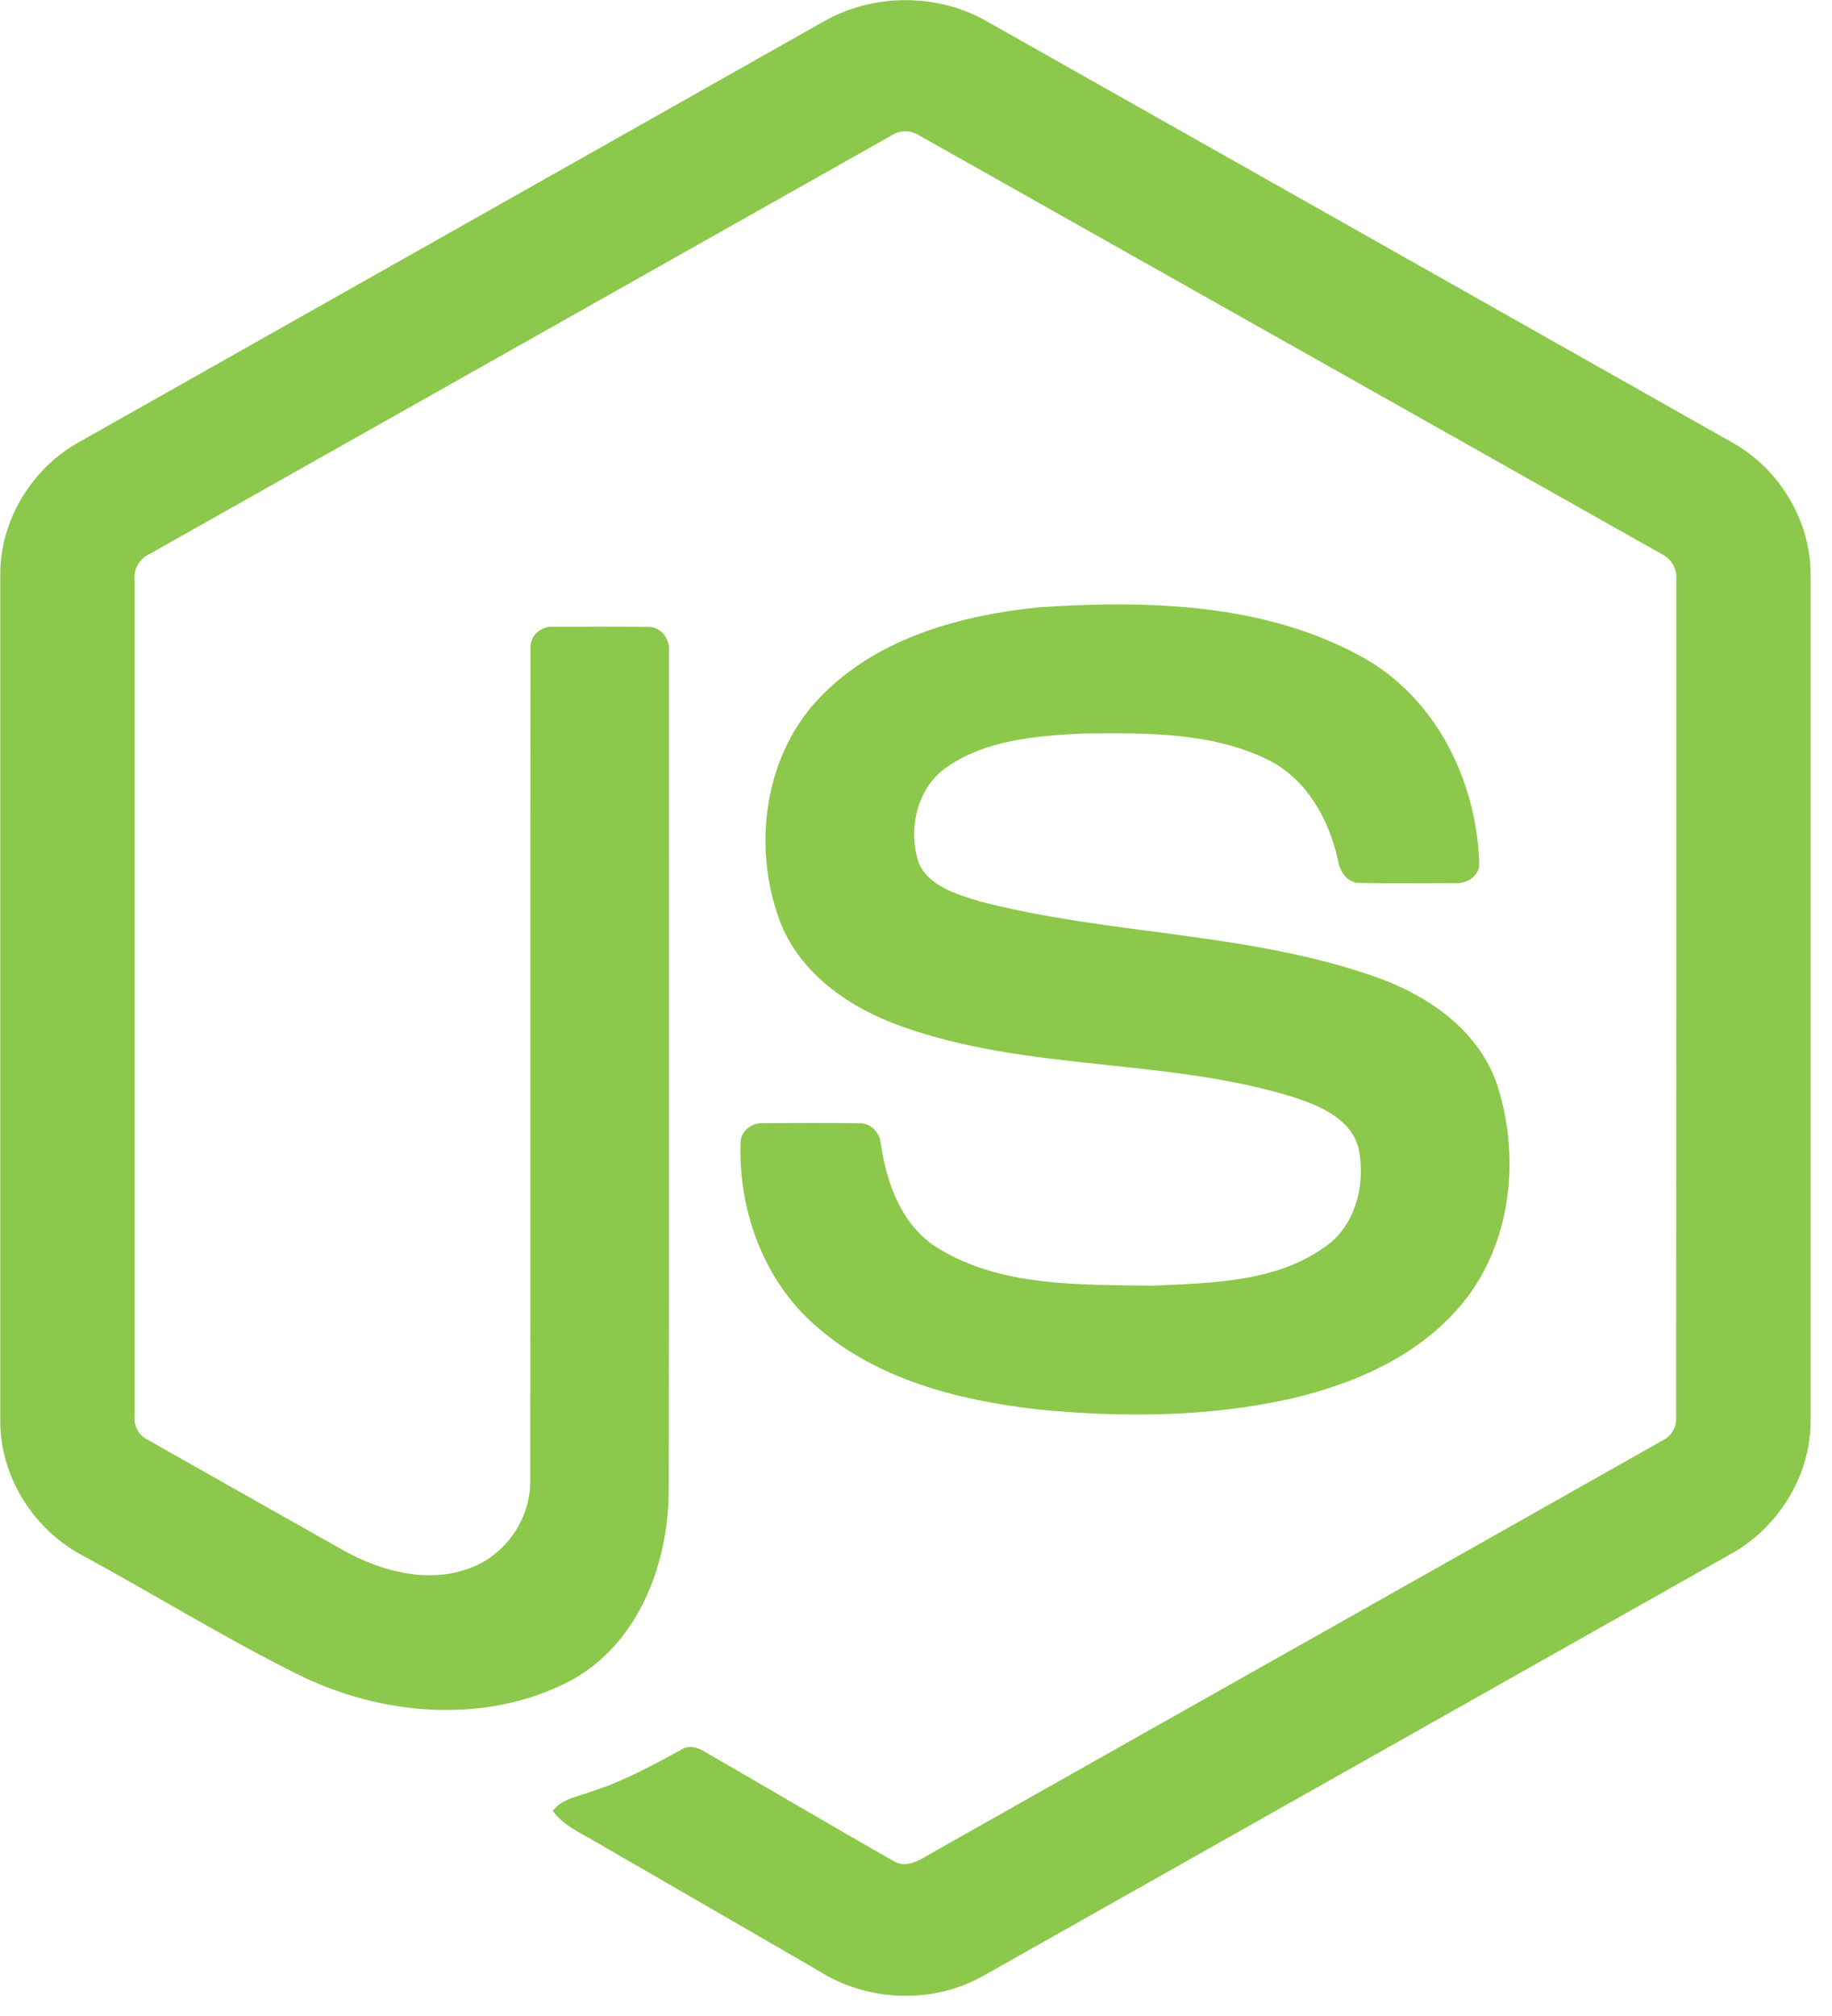 <?xml version="1.0" encoding="UTF-8"?>
<svg width="40px" height="44px" viewBox="0 0 40 44" version="1.1" xmlns="http://www.w3.org/2000/svg" xmlns:xlink="http://www.w3.org/1999/xlink">
    <!-- Generator: Sketch 57.1 (83088) - https://sketch.com -->
    <title>UI / Icons / Node</title>
    <desc>Created with Sketch.</desc>
    <g id="Symbols" stroke="none" stroke-width="1" fill="none" fill-rule="evenodd">
        <g id="UI-/-Icons-/-White_bg-/-Nodejs" transform="translate(-20, -18)" fill="#8CC84B">
            <g id="UI-/-Icons-/-Node">
                <g transform="translate(20, 18)">
                    <g id="nodejs-icon">
                        <path d="M17.986,0.468 C19.066,-0.15 20.472,-0.153 21.551,0.468 C26.98,3.535 32.41,6.598 37.838,9.667 C38.859,10.243 39.542,11.379 39.532,12.555 L39.532,31.01 C39.539,32.235 38.789,33.399 37.712,33.961 C32.301,37.011 26.893,40.066 21.483,43.116 C20.381,43.746 18.946,43.698 17.878,43.016 C16.256,42.076 14.631,41.14 13.008,40.2 C12.677,40.003 12.303,39.845 12.069,39.524 C12.276,39.245 12.646,39.21 12.947,39.089 C13.624,38.873 14.246,38.528 14.868,38.192 C15.025,38.085 15.217,38.126 15.368,38.222 C16.755,39.018 18.13,39.836 19.522,40.624 C19.819,40.795 20.119,40.568 20.373,40.426 C25.683,37.425 30.999,34.436 36.308,31.434 C36.504,31.339 36.613,31.13 36.597,30.915 C36.601,24.827 36.598,18.738 36.599,12.65 C36.622,12.405 36.48,12.18 36.259,12.08 C30.867,9.044 25.478,6.002 20.086,2.965 C19.895,2.834 19.643,2.833 19.451,2.964 C14.06,6.002 8.672,9.046 3.281,12.083 C3.06,12.183 2.913,12.404 2.939,12.65 C2.94,18.738 2.939,24.827 2.939,30.916 C2.92,31.131 3.037,31.335 3.232,31.428 C4.671,32.244 6.111,33.054 7.551,33.867 C8.362,34.304 9.358,34.563 10.251,34.228 C11.04,33.946 11.592,33.141 11.577,32.304 C11.585,26.251 11.574,20.198 11.583,14.146 C11.563,13.878 11.818,13.656 12.079,13.681 C12.77,13.676 13.463,13.672 14.154,13.683 C14.442,13.676 14.641,13.966 14.605,14.236 C14.603,20.327 14.613,26.418 14.601,32.509 C14.603,34.132 13.936,35.898 12.434,36.693 C10.584,37.651 8.298,37.448 6.471,36.529 C4.889,35.739 3.379,34.807 1.825,33.961 C0.745,33.403 -0.001,32.235 0.006,31.01 L0.006,12.555 C-0.005,11.354 0.705,10.198 1.758,9.631 C7.168,6.578 12.577,3.522 17.986,0.468 Z" id="Path" fill-rule="nonzero"></path>
                        <path d="M22.705,13.252 C25.065,13.1 27.591,13.162 29.714,14.324 C31.358,15.215 32.269,17.085 32.298,18.911 C32.252,19.157 31.995,19.293 31.76,19.276 C31.075,19.275 30.39,19.286 29.706,19.272 C29.415,19.283 29.246,19.015 29.21,18.758 C29.013,17.884 28.537,17.019 27.714,16.597 C26.452,15.965 24.988,15.997 23.611,16.01 C22.606,16.064 21.525,16.151 20.674,16.742 C20.02,17.189 19.821,18.093 20.055,18.821 C20.275,19.344 20.878,19.512 21.372,19.668 C24.215,20.411 27.228,20.337 30.017,21.316 C31.172,21.715 32.302,22.491 32.697,23.7 C33.214,25.32 32.988,27.257 31.835,28.558 C30.9,29.629 29.538,30.211 28.18,30.528 C26.373,30.931 24.498,30.941 22.663,30.762 C20.938,30.565 19.142,30.112 17.81,28.937 C16.671,27.948 16.115,26.407 16.17,24.92 C16.184,24.668 16.434,24.493 16.674,24.514 C17.364,24.508 18.053,24.506 18.742,24.515 C19.018,24.495 19.222,24.733 19.236,24.993 C19.363,25.825 19.676,26.699 20.402,27.193 C21.803,28.097 23.561,28.035 25.166,28.06 C26.495,28.001 27.987,27.983 29.072,27.105 C29.644,26.604 29.813,25.765 29.659,25.044 C29.491,24.435 28.854,24.151 28.307,23.966 C25.5,23.078 22.453,23.4 19.673,22.396 C18.545,21.997 17.453,21.243 17.02,20.084 C16.415,18.443 16.692,16.413 17.966,15.156 C19.208,13.906 21.001,13.424 22.705,13.252 L22.705,13.252 Z" id="Path" fill-rule="nonzero"></path>
                    </g>
                </g>
            </g>
        </g>
    </g>
</svg>